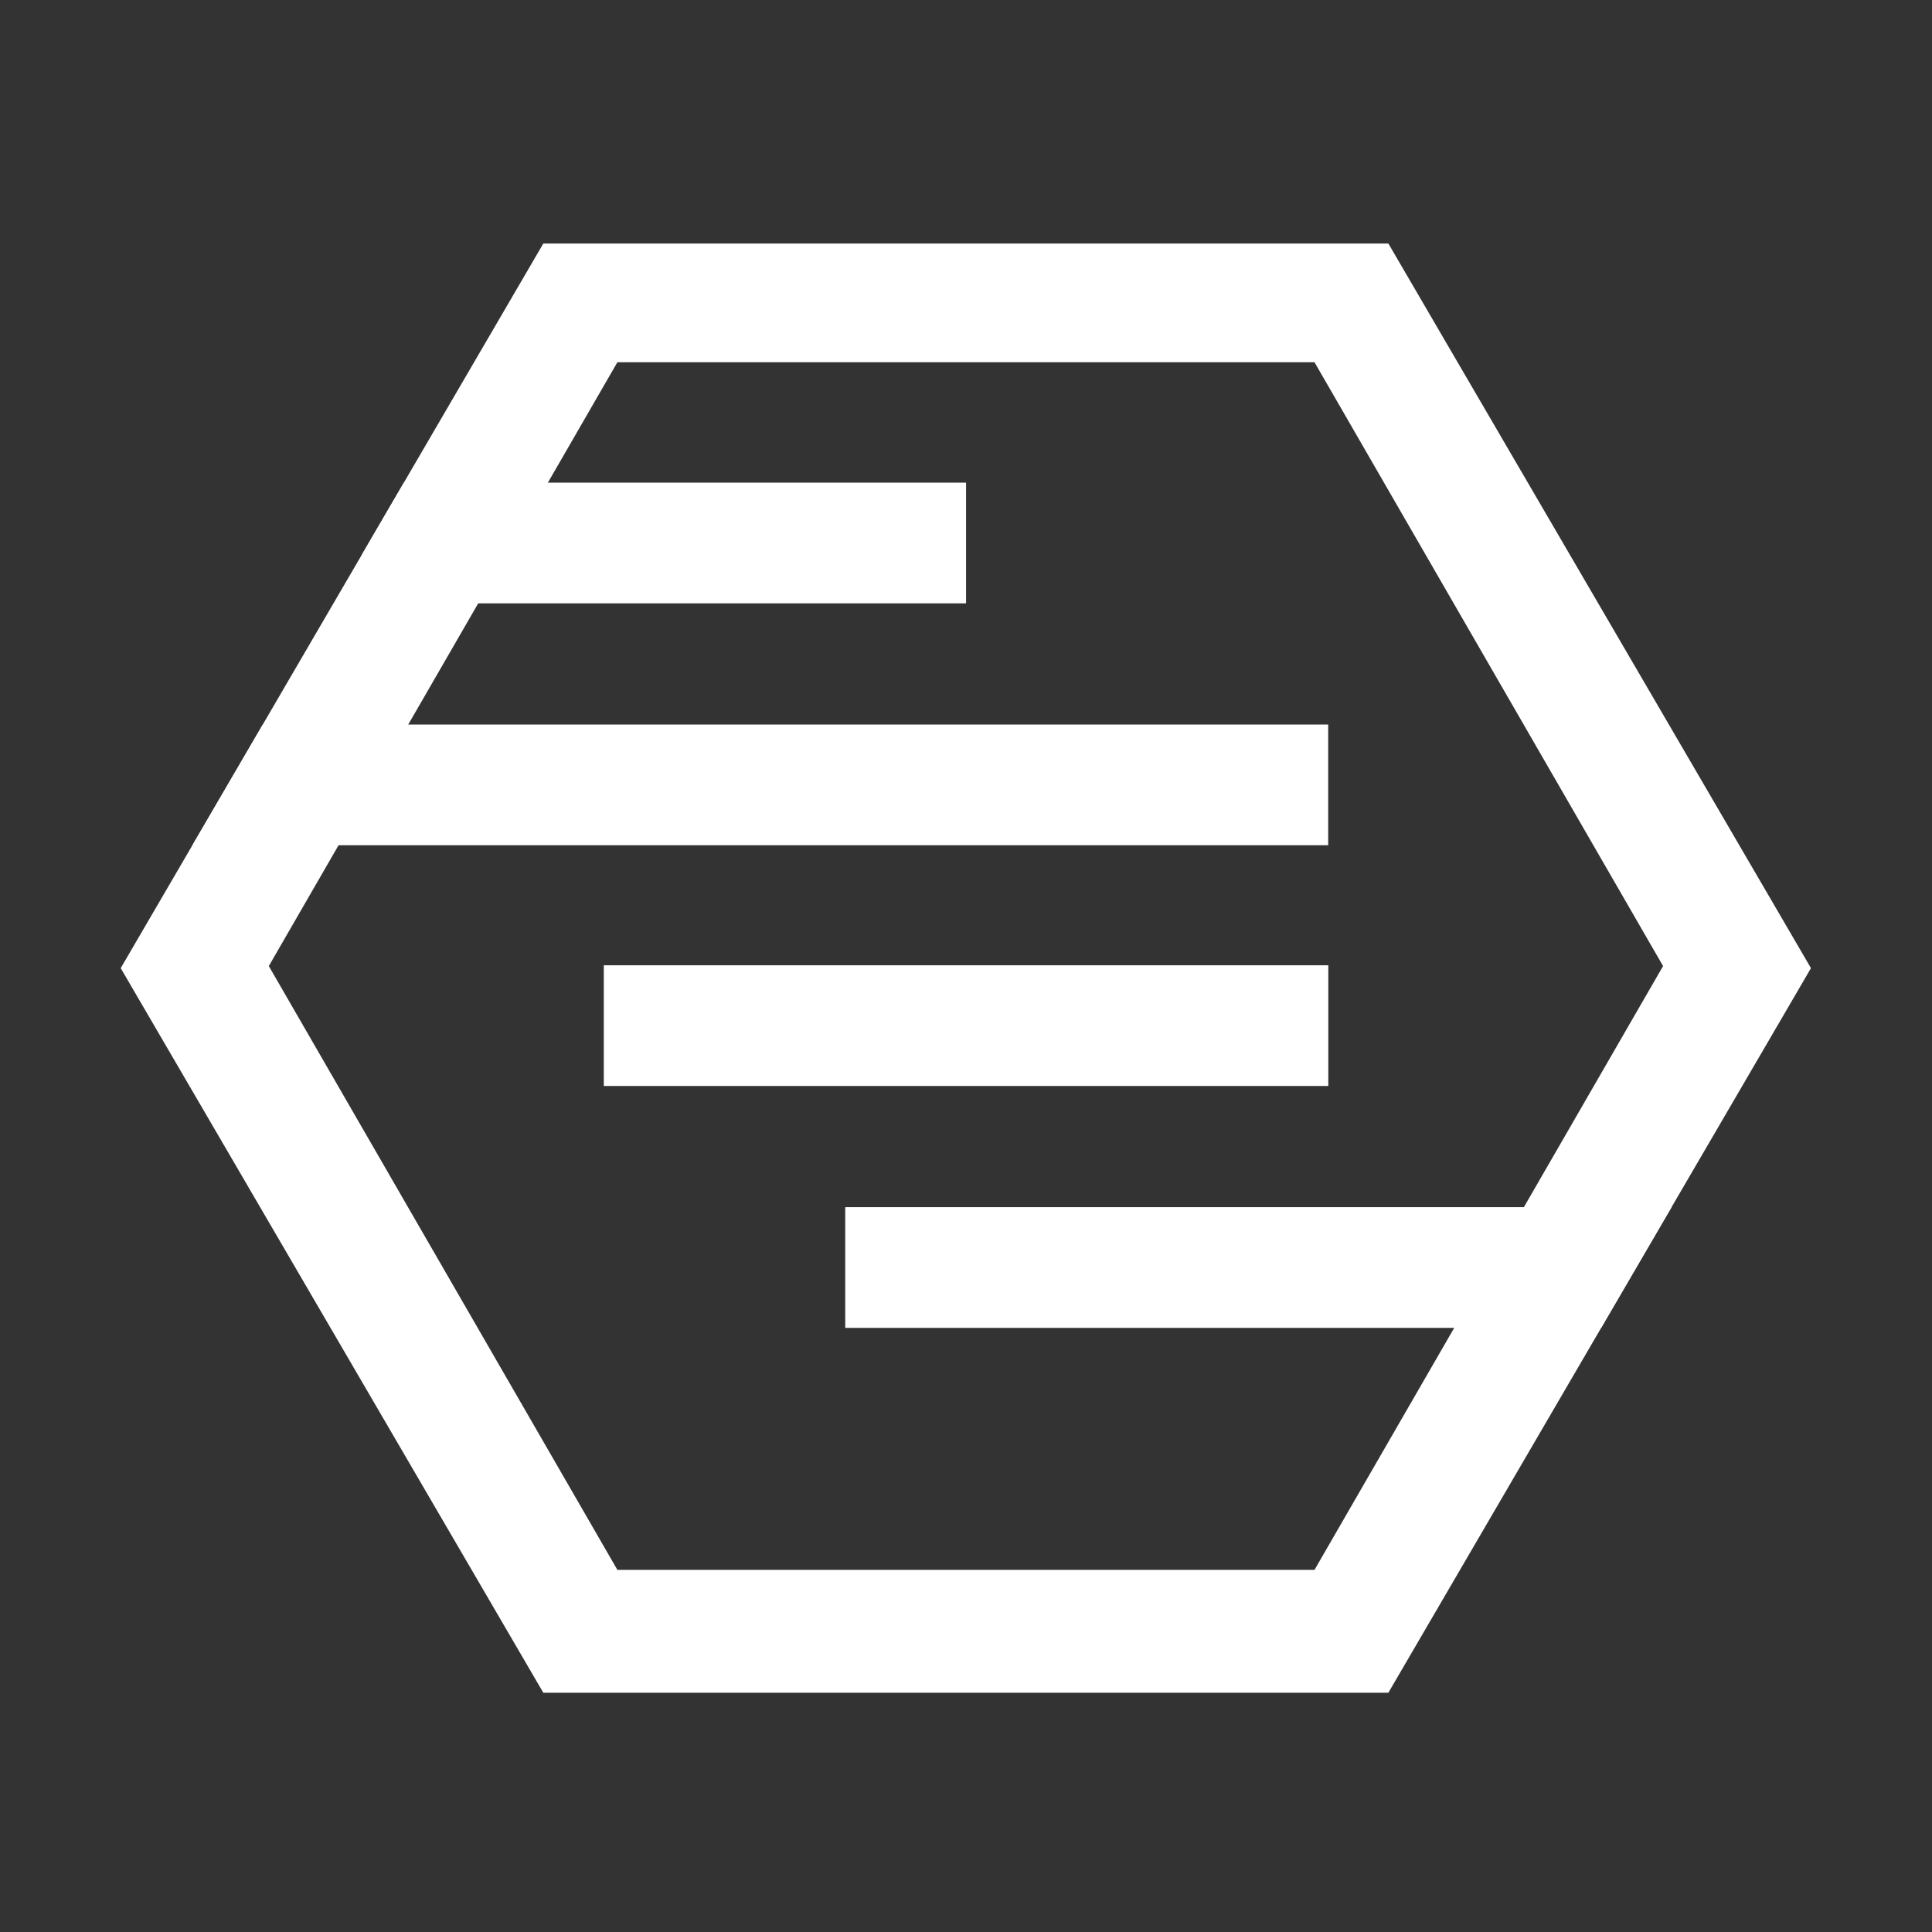 <?xml version="1.0" encoding="UTF-8" standalone="no"?>
<!-- Created with Inkscape (http://www.inkscape.org/) -->
<svg xmlns:rdf="http://www.w3.org/1999/02/22-rdf-syntax-ns#" xmlns="http://www.w3.org/2000/svg" height="64" width="64" version="1.1" xmlns:cc="http://creativecommons.org/ns#" xmlns:dc="http://purl.org/dc/elements/1.1/" viewBox="0 0 16.933 16.933"><rect x="0" y="0" width="16.933" height="16.933" fill="#333333" stroke="none"/><defs><clipPath id="clipPath4738" clipPathUnits="userSpaceOnUse"><path style="color-rendering:auto;color:#000000;isolation:auto;mix-blend-mode:normal;shape-rendering:auto;solid-color:#000000;image-rendering:auto" fill="#fff" transform="matrix(1.102 0 0 1.091 -.865 -26.231)" stroke-width="0" d="m15.188 288.53-3.361 5.821h-6.721l-3.361-5.821 3.361-5.821h6.721z"/></clipPath></defs><rect style="color-rendering:auto;color:#000000;isolation:auto;mix-blend-mode:normal;shape-rendering:auto;solid-color:#000000;image-rendering:auto" height="19.05" width="19.05" display="none" y="-1.058" x="-1.058" fill="#333"/><g transform="translate(0 -280.07)"><g clip-path="url(#clipPath4738)"><rect style="color-rendering:auto;color:#000000;isolation:auto;mix-blend-mode:normal;shape-rendering:auto;solid-color:#000000;image-rendering:auto" height="14.817" width="14.817" display="none" y="281.12" x="1.058" fill="#f0f0f0"/><g stroke-width="0" fill="#fff"><path style="color-rendering:auto;color:#000000;isolation:auto;mix-blend-mode:normal;shape-rendering:auto;solid-color:#000000;image-rendering:auto" d="m1.058 280.07c-0.586 0-1.058 0.47-1.058 1.06v14.817c0 0.586 0.472 1.058 1.058 1.058h14.817c0.586 0 1.058-0.472 1.058-1.058v-14.817c0-0.586-0.472-1.058-1.058-1.058zm4.353 3.175h6.11l3.055 5.292-3.055 5.292h-6.11l-3.055-5.292z"/><rect style="color-rendering:auto;color:#000000;isolation:auto;mix-blend-mode:normal;shape-rendering:auto;solid-color:#000000;image-rendering:auto" ry="0" height="1.058" width="5.292" y="284.3" x="3.175"/><rect style="color-rendering:auto;color:#000000;isolation:auto;mix-blend-mode:normal;shape-rendering:auto;solid-color:#000000;image-rendering:auto" ry="0" height="1.058" width="10.054" y="286.42" x="1.587"/><rect style="color-rendering:auto;color:#000000;isolation:auto;mix-blend-mode:normal;shape-rendering:auto;solid-color:#000000;image-rendering:auto" ry="0" height="1.058" width="7.408" y="290.65" x="7.408"/><rect style="color-rendering:auto;color:#000000;isolation:auto;mix-blend-mode:normal;shape-rendering:auto;solid-color:#000000;image-rendering:auto" ry="0" height="1.058" width="6.35" y="288.53" x="5.292"/></g></g></g></svg>
